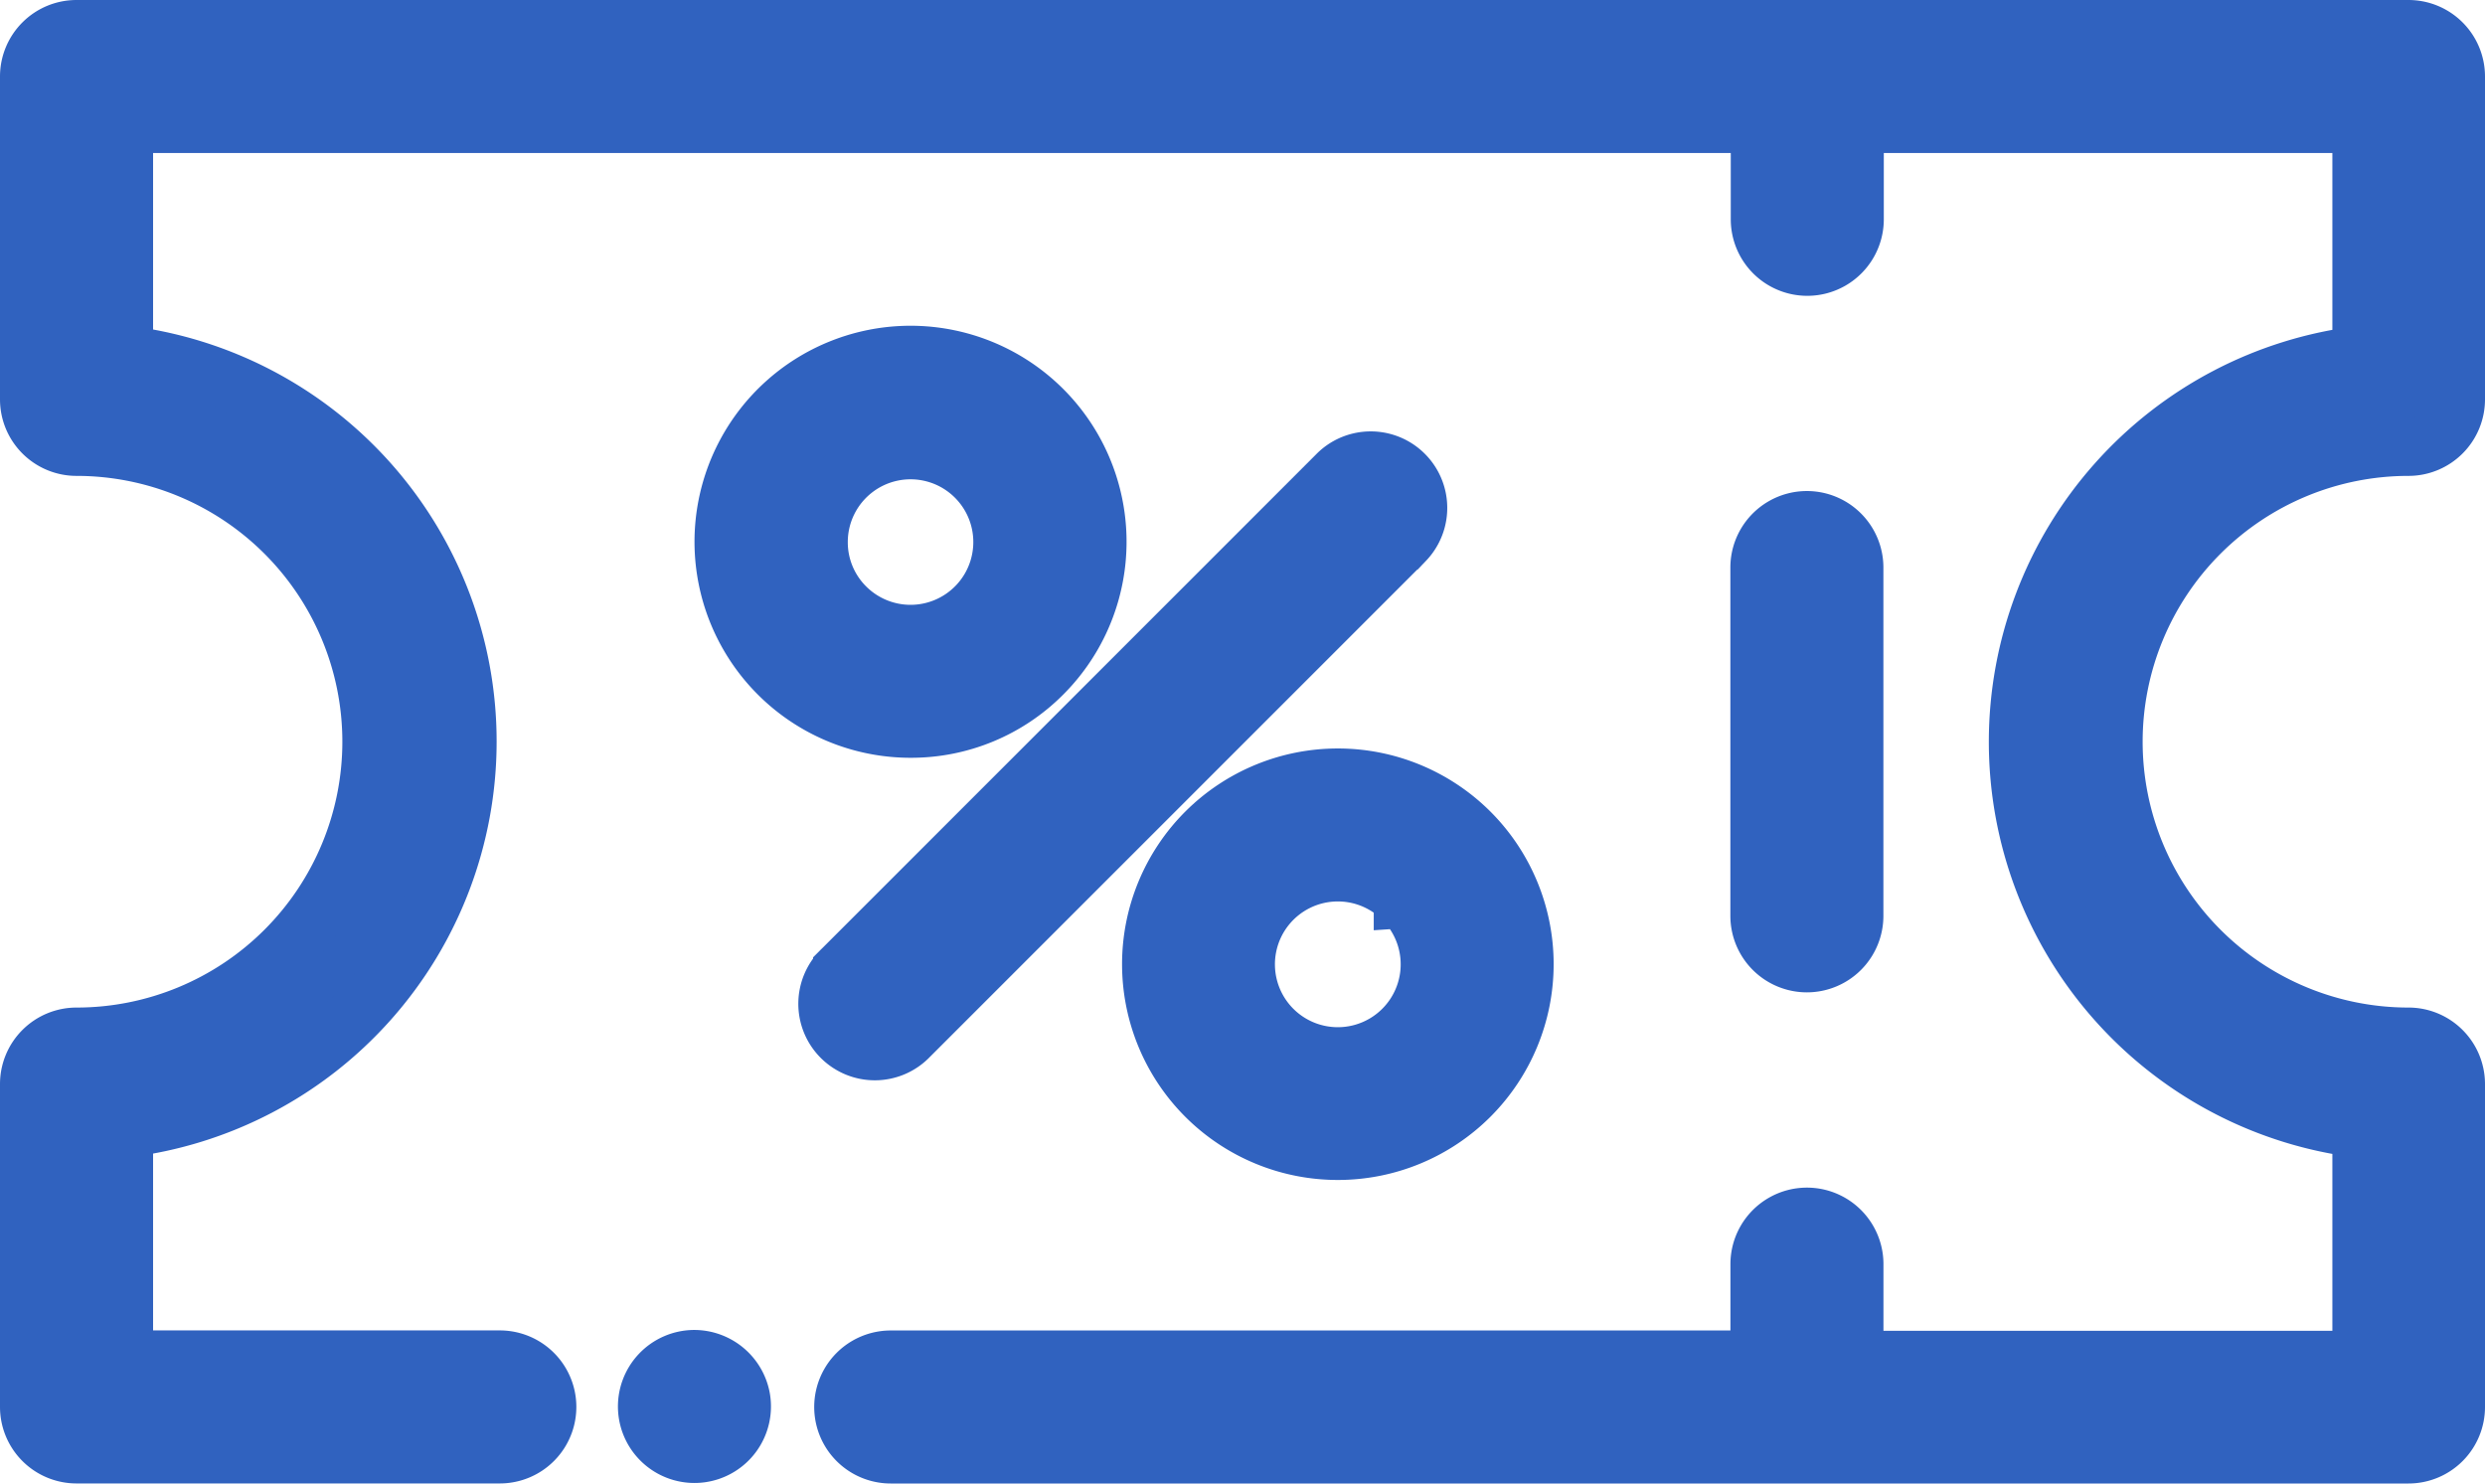 <svg xmlns="http://www.w3.org/2000/svg" width="43" height="25.686" viewBox="0 0 43 25.686"><defs><style>.a{fill:#3062bf;stroke:#3062bf;}</style></defs><g transform="translate(0.5 0.5)"><path class="a" d="M41.176,7.235A.824.824,0,0,0,42,6.411V.824A.824.824,0,0,0,41.176,0H.824A.824.824,0,0,0,0,.824V6.411a.824.824,0,0,0,.824.824,5.1,5.1,0,1,1,0,10.2A.824.824,0,0,0,0,18.259v5.587a.824.824,0,0,0,.824.824H8.149a.824.824,0,1,0,0-1.648h-6.5v-3.99a6.748,6.748,0,0,0,0-13.4V1.648h28.3V3.295a.824.824,0,0,0,1.648,0V1.648h8.762v3.99a6.748,6.748,0,0,0,0,13.4v3.99H31.591V21.375a.824.824,0,0,0-1.648,0v1.648H14.913a.824.824,0,1,0,0,1.648H41.176A.824.824,0,0,0,42,23.846V18.259a.824.824,0,0,0-.824-.824,5.1,5.1,0,1,1,0-10.2Zm0,0"/><path class="a" d="M365.843,111.268a.824.824,0,0,0,.824-.824v-6.027a.824.824,0,1,0-1.648,0v6.027A.824.824,0,0,0,365.843,111.268Zm0,0" transform="translate(-335.077 -95.096)"/><path class="a" d="M152.079,74.37a3.238,3.238,0,1,0-2.287.946A3.213,3.213,0,0,0,152.079,74.37Zm-3.873-2.287a1.586,1.586,0,1,1,.465,1.122A1.576,1.576,0,0,1,148.206,72.083Zm0,0" transform="translate(-134.536 -63.203)"/><path class="a" d="M237.645,158.848a3.234,3.234,0,1,0,4.574,0A3.237,3.237,0,0,0,237.645,158.848Zm3.408,1.165a1.588,1.588,0,1,1-1.122-.464A1.588,1.588,0,0,1,241.054,160.013Zm0,0" transform="translate(-217.282 -144.95)"/><path class="a" d="M170.006,100.831l8.581-8.581a.824.824,0,0,0-1.165-1.165l-8.581,8.581a.824.824,0,1,0,1.165,1.165Zm0,0" transform="translate(-154.772 -83.392)"/><path class="a" d="M131.184,280.555a.824.824,0,1,0,.809.669A.831.831,0,0,0,131.184,280.555Zm0,0" transform="translate(-119.667 -257.541)"/></g></svg>